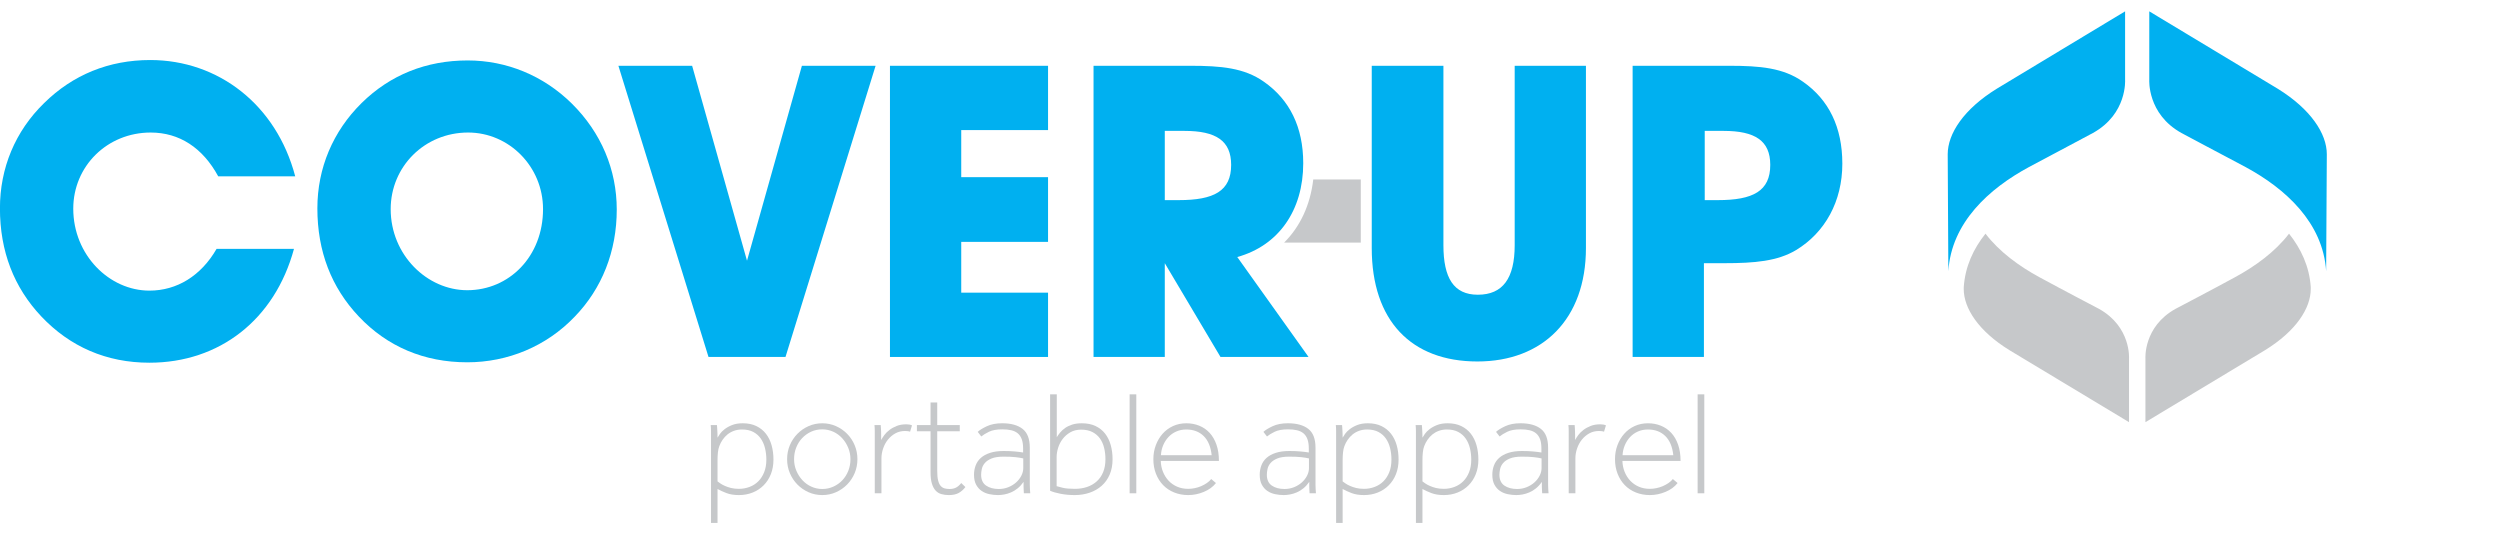 <?xml version="1.0" encoding="UTF-8" standalone="no"?>
<!-- Created with Inkscape (http://www.inkscape.org/) -->

<svg
   xmlns:dc="http://purl.org/dc/elements/1.1/"
   xmlns:cc="http://creativecommons.org/ns#"
   xmlns:rdf="http://www.w3.org/1999/02/22-rdf-syntax-ns#"
   xmlns:svg="http://www.w3.org/2000/svg"
   xmlns="http://www.w3.org/2000/svg"
   xmlns:sodipodi="http://sodipodi.sourceforge.net/DTD/sodipodi-0.dtd"
   xmlns:inkscape="http://www.inkscape.org/namespaces/inkscape"
   id="svg3004"
   version="1.1"
   inkscape:version="0.48.4 r9939"
   width="363.857"
   height="79.2"
   viewBox="0 0 390.779 80"
   enable-background="new 0 0 191.804 39.267"
   xml:space="preserve"
   sodipodi:docname="coverup.svg"
   inkscape:export-filename="/home/raffo/data/workspace/fwd.io/odl-hamburg/src/files/assets/img/bitmaps/coverup.png"
   inkscape:export-xdpi="5.7600002"
   inkscape:export-ydpi="5.7600002"><defs
     id="defs3008"><clipPath
       clipPathUnits="userSpaceOnUse"
       id="clipPath3018"><path
         d="m 0,1000 2500,0 L 2500,0 0,0 0,1000 z"
         id="path3020"
         inkscape:connector-curvature="0" /></clipPath></defs><sodipodi:namedview
     pagecolor="#ffffff"
     bordercolor="#666666"
     borderopacity="1"
     objecttolerance="10"
     gridtolerance="10"
     guidetolerance="10"
     inkscape:pageopacity="0"
     inkscape:pageshadow="2"
     inkscape:window-width="1600"
     inkscape:window-height="877"
     id="namedview3006"
     showgrid="false"
     inkscape:zoom="0.81408"
     inkscape:cx="69.064675"
     inkscape:cy="141.58438"
     inkscape:window-x="0"
     inkscape:window-y="23"
     inkscape:window-maximized="1"
     inkscape:current-layer="g3012"
     fit-margin-top="-0.8"
     fit-margin-left="0"
     fit-margin-right="0"
     fit-margin-bottom="0" /><g
     id="g3012"
     inkscape:groupmode="layer"
     inkscape:label="Coverup Logo"
     transform="matrix(1.25,0,0,-1.25,-178.506,344.338)"><g
       id="g3014"
       transform="matrix(0.13,0,0,0.13,124.233,184.525)"><g
         id="g3016"
         clip-path="url(#clipPath3018)"><g
           id="g3022"
           transform="translate(286.603,366.254)"><path
             d="m 0,0 c -41.36,0 -76.433,15.364 -104.021,44.516 -26.376,27.982 -39.777,62.659 -39.777,104.025 0,38.583 14.58,74.036 42.536,101.243 27.586,27.162 62.242,41.368 102.043,41.368 65.403,0 121.337,-42.945 139.465,-111.901 l -74.062,0 c -14.972,27.574 -37.424,42.159 -65,42.159 -41.76,0 -74.456,-32.298 -74.456,-73.268 0,-44.535 34.662,-78.803 73.272,-78.803 26.393,0 49.629,14.187 64.597,40.184 l 74.451,0 C 120.548,41.371 67.363,0 0,0"
             style="fill:#00b0f0;fill-opacity:1;fill-rule:nonzero;stroke:none"
             id="path3024"
             inkscape:connector-curvature="0" /></g><g
           id="g3026"
           transform="translate(592.32,435.989)"><path
             d="m 0,0 c 40.194,0 72.892,32.311 72.892,77.998 0,40.969 -32.698,73.679 -72.089,73.679 -41.767,0 -74.454,-32.71 -74.454,-73.679 C -73.651,33.877 -38.596,0 0,0 m -101.623,180.052 c 27.58,27.153 62.237,40.966 102.04,40.966 37.41,0 72.875,-14.578 100.061,-41.379 28.373,-27.962 43.329,-63.821 43.329,-102.033 0,-40.162 -14.179,-76.03 -40.585,-103.21 C 76.05,-53.967 39.015,-69.341 0,-69.341 c -41.355,0 -76.822,14.96 -104.392,44.126 -26.397,27.978 -39.784,62.659 -39.784,104.012 0,38.594 14.967,74.048 42.553,101.255"
             style="fill:#00b0f0;fill-opacity:1;fill-rule:nonzero;stroke:none"
             id="path3028"
             inkscape:connector-curvature="0" /></g><g
           id="g3030"
           transform="translate(824.384,371.783)"><path
             d="m 0,0 -86.67,280.08 70.927,0 52.781,-187.502 52.8,187.502 70.892,0 L 74.06,0 0,0 z"
             style="fill:#00b0f0;fill-opacity:1;fill-rule:nonzero;stroke:none"
             id="path3032"
             inkscape:connector-curvature="0" /></g><g
           id="g3034"
           transform="translate(998.929,371.783)"><path
             d="m 0,0 0,280.08 152.065,0 0,-61.839 -83.505,0 0,-45.29 83.505,0 0,-62.246 -83.505,0 0,-48.851 83.505,0 L 152.065,0 0,0 z"
             style="fill:#00b0f0;fill-opacity:1;fill-rule:nonzero;stroke:none"
             id="path3036"
             inkscape:connector-curvature="0" /></g><g
           id="g3038"
           transform="translate(1276.699,522.646)"><path
             d="m 0,0 c 33.875,0 50.43,8.687 50.43,33.894 0,23.256 -14.588,32.703 -44.916,32.703 l -18.922,0 L -13.408,0 0,0 z m -81.945,-150.863 0,280.09 92.968,0 c 29.554,0 52.006,-1.968 70.907,-15.361 24.818,-17.319 37.836,-43.729 37.836,-78.385 0,-45.304 -23.645,-79.197 -63.453,-90.219 l 68.564,-96.125 -84.701,0 -53.584,90.198 0,-90.198 -68.537,0 z"
             style="fill:#00b0f0;fill-opacity:1;fill-rule:nonzero;stroke:none"
             id="path3040"
             inkscape:connector-curvature="0" /></g><g
           id="g3042"
           transform="translate(1531.31,651.866)"><path
             d="m 0,0 0,-172.551 c 0,-31.502 9.836,-47.664 33.084,-47.664 24.037,0 35.471,15.765 35.471,47.664 l 0,172.551 68.537,0 0,-175.291 c 0,-68.568 -41.768,-109.135 -104.404,-109.135 -63.436,0 -101.629,38.995 -101.629,109.135 L -68.941,0 0,0 z"
             style="fill:#00b0f0;fill-opacity:1;fill-rule:nonzero;stroke:none"
             id="path3044"
             inkscape:connector-curvature="0" /></g><g
           id="g3046"
           transform="translate(1795.268,522.646)"><path
             d="m 0,0 c 33.882,0 50.438,8.687 50.438,33.894 0,23.256 -14.589,32.703 -44.919,32.703 l -18.118,0 L -12.599,0 0,0 z m -81.958,-150.863 0,280.09 92.989,0 c 29.554,0 52.005,-1.968 70.909,-15.361 24.834,-17.319 37.824,-43.729 37.824,-78.794 0,-36.245 -16.55,-66.179 -44.513,-83.132 C 57.515,-58.697 35.467,-60.665 6.31,-60.665 l -19.691,0 0,-90.198 -68.577,0 z"
             style="fill:#00b0f0;fill-opacity:1;fill-rule:nonzero;stroke:none"
             id="path3048"
             inkscape:connector-curvature="0" /></g><g
           id="g3050"
           transform="translate(2052.726,490.386)"><path
             d="m 0,0 c 13.387,-17.526 32.65,-31.443 51.884,-41.884 23.431,-12.752 53.108,-28.21 57.334,-30.465 30.954,-17.223 28.86,-47.696 28.86,-47.696 l 0,-61.273 -114.982,69.217 c -29.839,18.388 -44.014,40.335 -44.014,58.897 l 0.03,1.865 C -19.529,-31.513 -11.596,-14.553 0,0"
             style="fill:#c6c8ca;fill-opacity:1;fill-rule:nonzero;stroke:none"
             id="path3052"
             inkscape:connector-curvature="0" /></g><g
           id="g3054"
           transform="translate(2344.722,490.386)"><path
             d="m 0,0 c -13.408,-17.526 -32.693,-31.443 -51.943,-41.884 -23.387,-12.752 -53.08,-28.21 -57.27,-30.465 -31,-17.223 -28.912,-47.696 -28.912,-47.696 l 0,-61.273 114.99,69.217 c 29.879,18.388 44.026,40.335 44.026,58.897 l 0,1.865 C 19.547,-31.513 11.563,-14.553 0,0"
             style="fill:#c6c8ca;fill-opacity:1;fill-rule:nonzero;stroke:none"
             id="path3056"
             inkscape:connector-curvature="0" /></g><g
           id="g3058"
           transform="translate(2210.293,638.433)"><path
             d="m 0,0 c 0,0 -2.192,-32.802 30.903,-51.188 4.547,-2.534 36.155,-19.184 61.68,-32.768 38.316,-20.689 74.541,-53.406 77.551,-100.137 l 0.644,112.446 c 0,19.696 -15.341,43.361 -47.341,63.088 L 0,65.798 0,0 z"
             style="fill:#00b0f0;fill-opacity:1;fill-rule:nonzero;stroke:none"
             id="path3060"
             inkscape:connector-curvature="0" /></g><g
           id="g3062"
           transform="translate(2187.024,638.433)"><path
             d="m 0,0 c 0,0 2.289,-32.802 -30.908,-51.188 -4.539,-2.534 -36.151,-19.184 -61.538,-32.768 -38.372,-20.689 -74.632,-53.406 -77.568,-100.137 l -0.617,112.446 c 0,19.696 15.295,43.361 47.302,63.088 L 0,65.798 0,0 z"
             style="fill:#00b0f0;fill-opacity:1;fill-rule:nonzero;stroke:none"
             id="path3064"
             inkscape:connector-curvature="0" /></g><g
           id="g3066"
           transform="translate(833.065,252.074)"><path
             d="m 0,0 c 0.667,-0.483 1.564,-1.13 2.719,-1.943 1.132,-0.809 2.572,-1.583 4.28,-2.336 1.708,-0.786 3.682,-1.45 5.922,-2.027 2.236,-0.545 4.77,-0.845 7.626,-0.845 3.616,0 7.05,0.632 10.272,1.869 3.244,1.215 6.053,3.022 8.427,5.415 2.375,2.369 4.252,5.309 5.634,8.779 1.38,3.478 2.083,7.488 2.083,12.057 0,3.795 -0.441,7.467 -1.289,10.975 -0.857,3.519 -2.221,6.621 -4.085,9.287 -1.847,2.65 -4.248,4.784 -7.198,6.352 -2.946,1.568 -6.554,2.358 -10.849,2.358 -2.847,0 -5.439,-0.447 -7.774,-1.292 C 13.432,47.804 11.38,46.619 9.558,45.166 7.75,43.677 6.186,41.96 4.852,40.017 3.523,38.075 2.482,36.044 1.719,33.958 1.043,32.239 0.603,30.194 0.359,27.812 0.12,25.427 0,23.007 0,20.542 L 0,0 z m -6.273,40.388 0,4.624 0,3.426 c 0,0.987 -0.025,1.944 -0.076,2.848 -0.046,0.906 -0.118,1.882 -0.207,2.917 l 5.986,0 c 0.1,-1.035 0.159,-1.978 0.216,-2.77 0.047,-0.809 0.099,-1.64 0.139,-2.505 0.039,-0.854 0.095,-1.832 0.151,-2.913 C -0.023,44.921 0,43.607 0,42.068 c 0.482,0.881 1.244,2.056 2.295,3.593 1.028,1.51 2.537,3.029 4.488,4.552 1.948,1.511 4.345,2.858 7.203,3.99 2.854,1.141 6.285,1.723 10.272,1.723 5.031,0 9.428,-0.917 13.126,-2.716 3.722,-1.815 6.789,-4.282 9.219,-7.419 2.415,-3.138 4.221,-6.831 5.408,-11.052 1.198,-4.234 1.79,-8.834 1.79,-13.77 0,-5.138 -0.851,-9.811 -2.496,-13.995 C 49.644,2.8 47.31,-0.808 44.319,-3.788 c -3.01,-3.011 -6.518,-5.316 -10.561,-6.93 -4.052,-1.618 -8.449,-2.428 -13.211,-2.428 -4.661,0 -8.655,0.649 -11.978,1.929 C 5.241,-9.928 2.375,-8.616 0,-7.297 l 0,-32.667 -6.273,0 0,80.352 z"
             style="fill:#c6c8ca;fill-opacity:1;fill-rule:nonzero;stroke:none"
             id="path3068"
             inkscape:connector-curvature="0" /></g><g
           id="g3070"
           transform="translate(933.818,244.777)"><path
             d="m 0,0 c 3.791,0 7.36,0.778 10.701,2.297 3.321,1.503 6.203,3.551 8.627,6.124 2.422,2.582 4.323,5.595 5.707,9.063 1.378,3.466 2.066,7.214 2.066,11.202 0,3.801 -0.711,7.461 -2.139,10.922 -1.431,3.478 -3.34,6.538 -5.777,9.189 -2.428,2.687 -5.304,4.776 -8.636,6.304 C 7.221,56.605 3.704,57.366 0,57.366 c -3.91,0 -7.506,-0.761 -10.779,-2.265 -3.28,-1.528 -6.131,-3.584 -8.559,-6.147 -2.418,-2.57 -4.336,-5.597 -5.714,-9.073 -1.382,-3.464 -2.065,-7.187 -2.065,-11.195 0,-3.889 0.706,-7.541 2.133,-10.982 1.424,-3.435 3.356,-6.477 5.782,-9.137 2.429,-2.65 5.299,-4.767 8.633,-6.27 C -7.241,0.778 -3.717,0 0,0 m 0,-5.841 c -4.666,0 -9.048,0.9 -13.139,2.711 -4.09,1.805 -7.675,4.279 -10.766,7.41 -3.097,3.145 -5.524,6.812 -7.286,11.01 -1.767,4.166 -2.632,8.652 -2.632,13.396 0,4.761 0.865,9.222 2.632,13.416 1.762,4.199 4.189,7.848 7.286,10.986 3.091,3.137 6.676,5.612 10.766,7.417 4.091,1.801 8.473,2.712 13.139,2.712 4.659,0 9.026,-0.911 13.117,-2.712 4.101,-1.805 7.688,-4.28 10.777,-7.417 3.087,-3.138 5.52,-6.787 7.278,-10.986 1.753,-4.194 2.639,-8.655 2.639,-13.416 0,-4.744 -0.886,-9.23 -2.639,-13.396 C 29.414,11.092 26.981,7.425 23.894,4.28 20.805,1.149 17.218,-1.325 13.117,-3.13 9.026,-4.941 4.659,-5.841 0,-5.841"
             style="fill:#c6c8ca;fill-opacity:1;fill-rule:nonzero;stroke:none"
             id="path3072"
             inkscape:connector-curvature="0" /></g><g
           id="g3074"
           transform="translate(984.319,292.462)"><path
             d="m 0,0 0,4.624 0,3.419 c 0,0.994 -0.025,1.951 -0.073,2.859 -0.04,0.903 -0.112,1.881 -0.209,2.916 l 5.995,0 C 5.801,12.783 5.873,11.788 5.929,10.816 5.979,9.884 6.01,8.848 6.075,7.762 6.115,6.679 6.13,5.451 6.13,4.121 l 0,-4.688 c 0.775,1.411 1.789,2.996 3.065,4.773 1.298,1.748 2.937,3.389 4.933,4.9 1.998,1.532 4.326,2.806 6.99,3.867 2.656,1.05 5.752,1.569 9.28,1.569 2.089,0 3.896,-0.337 5.411,-1.003 L 33.958,7.416 C 33.292,7.687 32.503,7.869 31.605,7.966 30.707,8.074 29.862,8.104 29.109,8.104 25.684,8.104 22.597,7.359 19.83,5.838 17.074,4.318 14.7,2.314 12.687,-0.152 10.703,-2.622 9.149,-5.477 8.064,-8.646 6.974,-11.834 6.42,-15.049 6.42,-18.285 l 0,-33.525 -6.42,0 L 0,0 z"
             style="fill:#c6c8ca;fill-opacity:1;fill-rule:nonzero;stroke:none"
             id="path3076"
             inkscape:connector-curvature="0" /></g><g
           id="g3078"
           transform="translate(1037.975,300.301)"><path
             d="m 0,0 -13.127,0 0,5.979 13.127,0 0,21.707 6.418,0 0,-21.707 21.69,0 0,-5.979 -21.69,0 0,-37.965 c 0,-3.903 0.273,-7.014 0.854,-9.346 0.577,-2.329 1.401,-4.085 2.5,-5.279 1.091,-1.19 2.352,-1.979 3.778,-2.359 1.424,-0.368 2.989,-0.572 4.706,-0.572 2.384,0 4.421,0.444 6.146,1.291 1.707,0.852 3.429,2.331 5.128,4.436 l 4.003,-3.868 c -1.908,-2.47 -4.07,-4.365 -6.492,-5.706 -2.43,-1.348 -5.595,-2.005 -9.493,-2.005 -2.574,0 -4.95,0.31 -7.135,0.944 -2.187,0.599 -4.04,1.75 -5.566,3.414 -1.524,1.659 -2.703,3.895 -3.56,6.707 C 0.428,-47.514 0,-43.915 0,-39.532 L 0,0 z"
             style="fill:#c6c8ca;fill-opacity:1;fill-rule:nonzero;stroke:none"
             id="path3080"
             inkscape:connector-curvature="0" /></g><g
           id="g3082"
           transform="translate(1127.154,274.177)"><path
             d="m 0,0 c -1.999,0.485 -4.493,0.896 -7.492,1.225 -3,0.327 -6.83,0.49 -11.491,0.49 -4.847,0 -8.701,-0.606 -11.55,-1.786 -2.855,-1.176 -5.02,-2.659 -6.494,-4.421 -1.488,-1.766 -2.427,-3.659 -2.853,-5.706 -0.441,-2.045 -0.648,-3.868 -0.648,-5.488 0,-4.763 1.596,-8.235 4.782,-10.431 3.183,-2.174 7.253,-3.282 12.204,-3.282 3.228,0 6.274,0.574 9.132,1.714 2.855,1.144 5.341,2.664 7.495,4.57 2.135,1.906 3.82,4.077 5.06,6.492 1.238,2.432 1.855,4.872 1.855,7.34 L 0,0 z m 0.572,-33.524 c -0.097,0.856 -0.147,1.799 -0.147,2.856 -0.089,0.931 -0.134,2.083 -0.134,3.414 l 0,4.696 c -1.716,-2.463 -3.604,-4.533 -5.644,-6.191 -2.044,-1.669 -4.184,-2.976 -6.424,-3.919 -2.233,-0.966 -4.425,-1.618 -6.564,-2.007 -2.133,-0.371 -4.111,-0.574 -5.923,-0.574 -2.752,0 -5.512,0.293 -8.264,0.87 -2.772,0.579 -5.242,1.574 -7.42,3.057 -2.203,1.482 -3.976,3.473 -5.366,6.006 -1.37,2.518 -2.066,5.715 -2.066,9.63 0,3.139 0.531,6.104 1.582,8.92 1.049,2.806 2.711,5.226 4.988,7.274 2.278,2.039 5.23,3.648 8.845,4.845 3.615,1.179 7.99,1.794 13.127,1.794 3.996,0 7.558,-0.14 10.711,-0.443 3.136,-0.281 5.793,-0.605 7.985,-0.995 l 0,3.707 c 0,3.614 -0.418,6.614 -1.283,8.988 -0.864,2.379 -2.153,4.291 -3.853,5.729 -1.721,1.418 -3.813,2.414 -6.277,2.979 -2.469,0.578 -5.328,0.855 -8.567,0.855 -5.418,0 -9.736,-0.779 -12.917,-2.337 -3.17,-1.57 -5.626,-3.091 -7.343,-4.518 l -3.419,4.439 c 1.796,1.715 4.725,3.505 8.768,5.418 4.043,1.902 8.974,2.854 14.774,2.854 8.466,0 15.003,-1.813 19.616,-5.427 4.606,-3.607 6.927,-9.595 6.927,-17.984 l 0,-30.249 0,-5.345 c 0,-1.672 0.042,-3.109 0.138,-4.343 0.078,-1.534 0.193,-2.858 0.286,-3.999 l -6.136,0 z"
             style="fill:#c6c8ca;fill-opacity:1;fill-rule:nonzero;stroke:none"
             id="path3084"
             inkscape:connector-curvature="0" /></g><g
           id="g3086"
           transform="translate(1159.259,247.494)"><path
             d="m 0,0 c 1.146,-0.37 3.122,-0.904 5.921,-1.562 2.799,-0.676 6.677,-1.003 11.636,-1.003 4.181,0 8.064,0.589 11.634,1.781 3.573,1.184 6.666,2.986 9.336,5.367 2.671,2.356 4.741,5.342 6.207,8.916 1.475,3.56 2.211,7.724 2.211,12.473 0,3.799 -0.425,7.45 -1.282,10.915 -0.85,3.479 -2.214,6.502 -4.058,9.072 -1.863,2.558 -4.271,4.609 -7.209,6.125 -2.958,1.513 -6.56,2.292 -10.845,2.292 -3.998,0 -7.48,-0.873 -10.425,-2.572 C 10.182,50.086 7.726,47.949 5.784,45.379 3.826,42.807 2.379,39.97 1.426,36.887 0.473,33.789 0,30.873 0,28.107 L 0,0 z m -6.284,88.329 6.426,0 0,-41.233 c 0.86,1.421 1.936,2.915 3.214,4.483 1.29,1.57 2.877,3.032 4.773,4.367 1.902,1.328 4.174,2.414 6.778,3.279 2.617,0.855 5.746,1.272 9.358,1.272 5.037,0 9.408,-0.873 13.119,-2.63 3.708,-1.749 6.789,-4.2 9.213,-7.28 2.414,-3.101 4.232,-6.755 5.415,-10.98 1.186,-4.232 1.79,-8.82 1.79,-13.766 0,-5.514 -0.933,-10.436 -2.787,-14.719 C 49.163,6.852 46.597,3.268 43.313,0.368 40.031,-2.55 36.17,-4.766 31.749,-6.277 c -4.43,-1.517 -9.2,-2.287 -14.338,-2.287 -4.766,0 -9.25,0.399 -13.49,1.216 -4.225,0.815 -7.63,1.783 -10.205,2.933 l 0,92.744 z"
             style="fill:#c6c8ca;fill-opacity:1;fill-rule:nonzero;stroke:none"
             id="path3088"
             inkscape:connector-curvature="0" /></g><path
           d="m 1229.467,335.823 6.42,0 0,-95.174 -6.42,0 0,95.174 z"
           style="fill:#c6c8ca;fill-opacity:1;fill-rule:nonzero;stroke:none"
           id="path3090"
           inkscape:connector-curvature="0" /><g
           id="g3092"
           transform="translate(1308.385,277.317)"><path
             d="m 0,0 c -0.867,8.085 -3.433,14.23 -7.701,18.408 -4.287,4.188 -9.862,6.282 -16.709,6.282 -3.523,0 -6.722,-0.642 -9.627,-1.93 -2.904,-1.27 -5.408,-3.052 -7.488,-5.275 -2.106,-2.233 -3.786,-4.844 -5.069,-7.855 C -47.88,6.646 -48.609,3.435 -48.798,0 L 0,0 z M 4.134,-26.811 C 1.266,-30.436 -2.6,-33.273 -7.5,-35.308 c -4.905,-2.051 -9.91,-3.08 -15.064,-3.08 -4.848,0 -9.338,0.847 -13.481,2.505 -4.121,1.661 -7.679,4.012 -10.623,7.063 -2.951,3.025 -5.264,6.678 -6.916,10.922 -1.669,4.217 -2.495,8.907 -2.495,14.044 0,4.759 0.778,9.224 2.349,13.411 1.574,4.197 3.724,7.858 6.484,10.985 2.769,3.138 6.092,5.613 9.998,7.425 3.898,1.803 8.178,2.707 12.838,2.707 4.469,0 8.64,-0.77 12.478,-2.342 3.874,-1.573 7.188,-3.869 10.006,-6.917 C 0.877,18.364 3.051,14.583 4.623,10.067 6.193,5.545 6.982,0.339 6.982,-5.554 l -55.936,0 c 0.098,-3.707 0.8,-7.218 2.143,-10.511 1.332,-3.278 3.143,-6.121 5.423,-8.552 2.281,-2.424 5.011,-4.321 8.192,-5.702 3.195,-1.381 6.731,-2.07 10.632,-2.07 2.015,0 4.085,0.212 6.22,0.649 2.142,0.416 4.211,1.066 6.2,1.917 2,0.868 3.839,1.863 5.505,3.012 1.657,1.119 3.061,2.415 4.205,3.839 l 4.568,-3.839 z"
             style="fill:#c6c8ca;fill-opacity:1;fill-rule:nonzero;stroke:none"
             id="path3094"
             inkscape:connector-curvature="0" /></g><g
           id="g3096"
           transform="translate(1401.98,274.177)"><path
             d="m 0,0 c -2,0.485 -4.498,0.896 -7.489,1.225 -2.999,0.327 -6.831,0.49 -11.498,0.49 -4.841,0 -8.689,-0.606 -11.556,-1.786 -2.84,-1.176 -5.014,-2.659 -6.482,-4.421 -1.477,-1.766 -2.425,-3.659 -2.857,-5.706 -0.427,-2.045 -0.634,-3.868 -0.634,-5.488 0,-4.763 1.586,-8.235 4.777,-10.431 3.184,-2.174 7.251,-3.282 12.195,-3.282 3.233,0 6.278,0.574 9.136,1.714 2.865,1.144 5.35,2.664 7.488,4.57 2.133,1.906 3.825,4.077 5.072,6.492 1.227,2.432 1.848,4.872 1.848,7.34 L 0,0 z m 0.572,-33.524 c -0.095,0.856 -0.142,1.799 -0.142,2.856 -0.096,0.931 -0.137,2.083 -0.137,3.414 l 0,4.696 c -1.725,-2.463 -3.594,-4.533 -5.641,-6.191 -2.045,-1.669 -4.179,-2.976 -6.418,-3.919 -2.242,-0.966 -4.428,-1.618 -6.574,-2.007 -2.142,-0.371 -4.113,-0.574 -5.928,-0.574 -2.736,0 -5.511,0.293 -8.265,0.87 -2.766,0.579 -5.238,1.574 -7.422,3.057 -2.181,1.482 -3.972,3.473 -5.351,6.006 -1.382,2.518 -2.061,5.715 -2.061,9.63 0,3.139 0.519,6.104 1.578,8.92 1.029,2.806 2.697,5.226 4.975,7.274 2.288,2.039 5.24,3.648 8.851,4.845 3.627,1.179 7.998,1.794 13.126,1.794 3.987,0 7.558,-0.14 10.706,-0.443 3.137,-0.281 5.799,-0.605 7.984,-0.995 l 0,3.707 c 0,3.614 -0.433,6.614 -1.285,8.988 -0.848,2.379 -2.147,4.291 -3.846,5.729 -1.706,1.418 -3.808,2.414 -6.265,2.979 -2.503,0.578 -5.334,0.855 -8.576,0.855 -5.416,0 -9.725,-0.779 -12.909,-2.337 -3.206,-1.57 -5.642,-3.091 -7.35,-4.518 l -3.435,4.439 c 1.815,1.715 4.741,3.505 8.785,5.418 4.038,1.902 8.962,2.854 14.762,2.854 8.468,0 15.008,-1.813 19.629,-5.427 4.623,-3.607 6.922,-9.595 6.922,-17.984 l 0,-30.249 0,-5.345 c 0,-1.672 0.051,-3.109 0.139,-4.343 0.096,-1.534 0.193,-2.858 0.279,-3.999 l -6.131,0 z"
             style="fill:#c6c8ca;fill-opacity:1;fill-rule:nonzero;stroke:none"
             id="path3098"
             inkscape:connector-curvature="0" /></g><g
           id="g3100"
           transform="translate(1434.369,252.074)"><path
             d="m 0,0 c 0.666,-0.483 1.584,-1.13 2.713,-1.943 1.139,-0.809 2.573,-1.583 4.283,-2.336 1.709,-0.786 3.686,-1.45 5.916,-2.027 2.238,-0.545 4.781,-0.845 7.647,-0.845 3.609,0 7.027,0.632 10.26,1.869 3.242,1.215 6.06,3.022 8.436,5.415 2.374,2.369 4.244,5.309 5.631,8.779 1.38,3.478 2.056,7.488 2.056,12.057 0,3.795 -0.411,7.467 -1.278,10.975 -0.859,3.519 -2.206,6.621 -4.059,9.287 -1.853,2.65 -4.269,4.784 -7.206,6.352 -2.95,1.568 -6.573,2.358 -10.856,2.358 -2.849,0 -5.447,-0.447 -7.773,-1.292 C 13.443,47.804 11.372,46.619 9.559,45.166 7.76,43.677 6.188,41.96 4.855,40.017 3.516,38.075 2.472,36.044 1.707,33.958 1.043,32.239 0.604,30.194 0.361,27.812 0.129,25.427 0,23.007 0,20.542 L 0,0 z m -6.283,40.388 0,4.624 0,3.426 c 0,0.987 -0.006,1.944 -0.063,2.848 -0.047,0.906 -0.123,1.882 -0.207,2.917 l 5.991,0 c 0.093,-1.035 0.162,-1.978 0.217,-2.77 0.042,-0.809 0.085,-1.64 0.13,-2.505 0.05,-0.854 0.098,-1.832 0.151,-2.913 C -0.022,44.921 0,43.607 0,42.068 c 0.473,0.881 1.238,2.056 2.286,3.593 1.05,1.51 2.536,3.029 4.494,4.552 1.945,1.511 4.343,2.858 7.202,3.99 2.862,1.141 6.286,1.723 10.282,1.723 5.043,0 9.424,-0.917 13.121,-2.716 3.715,-1.815 6.779,-4.282 9.193,-7.419 2.44,-3.138 4.247,-6.831 5.437,-11.052 1.194,-4.234 1.786,-8.834 1.786,-13.77 0,-5.138 -0.832,-9.811 -2.501,-13.995 -1.662,-4.174 -3.998,-7.782 -6.991,-10.762 -2.995,-3.011 -6.514,-5.316 -10.561,-6.93 -4.032,-1.618 -8.439,-2.428 -13.189,-2.428 -4.668,0 -8.666,0.649 -12.002,1.929 C 5.242,-9.928 2.383,-8.616 0,-7.297 l 0,-32.667 -6.283,0 0,80.352 z"
             style="fill:#c6c8ca;fill-opacity:1;fill-rule:nonzero;stroke:none"
             id="path3102"
             inkscape:connector-curvature="0" /></g><g
           id="g3104"
           transform="translate(1511.144,252.074)"><path
             d="M 0,0 C 0.666,-0.483 1.564,-1.13 2.72,-1.943 3.842,-2.752 5.285,-3.526 7,-4.279 c 1.707,-0.786 3.666,-1.45 5.906,-2.027 2.246,-0.545 4.791,-0.845 7.642,-0.845 3.624,0 7.04,0.632 10.275,1.869 3.234,1.215 6.031,3.022 8.413,5.415 2.388,2.369 4.261,5.309 5.635,8.779 1.379,3.478 2.068,7.488 2.068,12.057 0,3.795 -0.431,7.467 -1.275,10.975 -0.867,3.519 -2.214,6.621 -4.076,9.287 -1.846,2.65 -4.252,4.784 -7.192,6.352 -2.965,1.568 -6.573,2.358 -10.853,2.358 -2.845,0 -5.457,-0.447 -7.777,-1.292 C 13.438,47.804 11.361,46.619 9.557,45.166 7.755,43.677 6.181,41.96 4.857,40.017 3.523,38.075 2.48,36.044 1.703,33.958 1.045,32.239 0.588,30.194 0.354,27.812 0.111,25.427 0,23.007 0,20.542 L 0,0 z m -6.275,40.388 0,4.624 0,3.426 c 0,0.987 -0.039,1.944 -0.08,2.848 -0.055,0.906 -0.113,1.882 -0.215,2.917 l 5.992,0 c 0.098,-1.035 0.176,-1.978 0.221,-2.77 0.044,-0.809 0.093,-1.64 0.134,-2.505 0.047,-0.854 0.094,-1.832 0.149,-2.913 C -0.023,44.921 0,43.607 0,42.068 c 0.469,0.881 1.234,2.056 2.279,3.593 1.043,1.51 2.537,3.029 4.502,4.552 1.94,1.511 4.34,2.858 7.199,3.99 2.844,1.141 6.281,1.723 10.278,1.723 5.024,0 9.419,-0.917 13.127,-2.716 3.71,-1.815 6.787,-4.282 9.205,-7.419 2.423,-3.138 4.227,-6.831 5.42,-11.052 1.18,-4.234 1.785,-8.834 1.785,-13.77 0,-5.138 -0.834,-9.811 -2.497,-13.995 C 49.633,2.8 47.3,-0.808 44.311,-3.788 c -3,-3.011 -6.526,-5.316 -10.569,-6.93 -4.046,-1.618 -8.424,-2.428 -13.194,-2.428 -4.676,0 -8.665,0.649 -11.987,1.929 C 5.217,-9.928 2.365,-8.616 0,-7.297 l 0,-32.667 -6.275,0 0,80.352 z"
             style="fill:#c6c8ca;fill-opacity:1;fill-rule:nonzero;stroke:none"
             id="path3106"
             inkscape:connector-curvature="0" /></g><g
           id="g3108"
           transform="translate(1625.726,274.177)"><path
             d="m 0,0 c -2.003,0.485 -4.518,0.896 -7.502,1.225 -2.99,0.327 -6.826,0.49 -11.51,0.49 -4.818,0 -8.676,-0.606 -11.519,-1.786 -2.856,-1.176 -5.03,-2.659 -6.495,-4.421 -1.482,-1.766 -2.435,-3.659 -2.862,-5.706 -0.412,-2.045 -0.657,-3.868 -0.657,-5.488 0,-4.763 1.613,-8.235 4.783,-10.431 3.192,-2.174 7.258,-3.282 12.215,-3.282 3.223,0 6.266,0.574 9.131,1.714 2.855,1.144 5.352,2.664 7.492,4.57 2.152,1.906 3.82,4.077 5.05,6.492 1.24,2.432 1.874,4.872 1.874,7.34 L 0,0 z m 0.572,-33.524 c -0.104,0.856 -0.154,1.799 -0.154,2.856 -0.087,0.931 -0.144,2.083 -0.144,3.414 l 0,4.696 c -1.7,-2.463 -3.588,-4.533 -5.626,-6.191 -2.054,-1.669 -4.193,-2.976 -6.433,-3.919 -2.235,-0.966 -4.421,-1.618 -6.551,-2.007 -2.139,-0.371 -4.115,-0.574 -5.926,-0.574 -2.76,0 -5.514,0.293 -8.281,0.87 -2.762,0.579 -5.231,1.574 -7.412,3.057 -2.193,1.482 -3.967,3.473 -5.356,6.006 -1.373,2.518 -2.068,5.715 -2.068,9.63 0,3.139 0.514,6.104 1.572,8.92 1.04,2.806 2.703,5.226 4.985,7.274 2.297,2.039 5.24,3.648 8.849,4.845 3.616,1.179 8.001,1.794 13.119,1.794 4.002,0 7.575,-0.14 10.719,-0.443 3.129,-0.281 5.801,-0.605 7.977,-0.995 l 0,3.707 c 0,3.614 -0.41,6.614 -1.268,8.988 -0.867,2.379 -2.158,4.291 -3.868,5.729 -1.719,1.418 -3.797,2.414 -6.267,2.979 -2.474,0.578 -5.326,0.855 -8.555,0.855 -5.433,0 -9.734,-0.779 -12.925,-2.337 -3.195,-1.57 -5.623,-3.091 -7.342,-4.518 l -3.42,4.439 c 1.791,1.715 4.733,3.505 8.772,5.418 4.031,1.902 8.944,2.854 14.763,2.854 8.467,0 15,-1.813 19.62,-5.427 4.605,-3.607 6.916,-9.595 6.916,-17.984 l 0,-30.249 0,-5.345 c 0,-1.672 0.049,-3.109 0.144,-4.343 0.098,-1.534 0.187,-2.858 0.283,-3.999 l -6.123,0 z"
             style="fill:#c6c8ca;fill-opacity:1;fill-rule:nonzero;stroke:none"
             id="path3110"
             inkscape:connector-curvature="0" /></g><g
           id="g3112"
           transform="translate(1651.827,292.462)"><path
             d="m 0,0 0,4.624 0,3.419 c 0,0.994 -0.021,1.951 -0.064,2.859 -0.046,0.903 -0.125,1.881 -0.223,2.916 l 6.01,0 C 5.806,12.783 5.876,11.788 5.93,10.816 5.971,9.884 6.021,8.848 6.063,7.762 6.118,6.679 6.146,5.451 6.146,4.121 l 0,-4.688 c 0.75,1.411 1.784,2.996 3.059,4.773 1.305,1.748 2.938,3.389 4.928,4.9 1.996,1.532 4.332,2.806 7.004,3.867 2.666,1.05 5.748,1.569 9.259,1.569 2.104,0 3.895,-0.337 5.424,-1.003 L 33.975,7.416 c -0.669,0.271 -1.461,0.453 -2.368,0.55 -0.904,0.108 -1.732,0.138 -2.486,0.138 -3.425,0 -6.514,-0.745 -9.284,-2.266 -2.751,-1.52 -5.136,-3.524 -7.126,-5.99 -1.997,-2.47 -3.547,-5.325 -4.634,-8.494 -1.102,-3.188 -1.649,-6.403 -1.649,-9.639 l 0,-33.525 L 0,-51.81 0,0 z"
             style="fill:#c6c8ca;fill-opacity:1;fill-rule:nonzero;stroke:none"
             id="path3114"
             inkscape:connector-curvature="0" /></g><g
           id="g3116"
           transform="translate(1752.436,277.317)"><path
             d="m 0,0 c -0.864,8.085 -3.427,14.23 -7.707,18.408 -4.279,4.188 -9.849,6.282 -16.692,6.282 -3.528,0 -6.745,-0.642 -9.64,-1.93 -2.896,-1.27 -5.392,-3.052 -7.491,-5.275 -2.09,-2.233 -3.783,-4.844 -5.067,-7.855 C -47.882,6.646 -48.621,3.435 -48.803,0 L 0,0 z m 4.13,-26.811 c -2.848,-3.625 -6.723,-6.462 -11.624,-8.497 -4.911,-2.051 -9.913,-3.08 -15.052,-3.08 -4.853,0 -9.353,0.847 -13.5,2.505 -4.111,1.661 -7.687,4.012 -10.614,7.063 -2.952,3.025 -5.264,6.678 -6.925,10.922 -1.652,4.217 -2.486,8.907 -2.486,14.044 0,4.759 0.765,9.224 2.342,13.411 1.571,4.197 3.724,7.858 6.503,10.985 2.741,3.138 6.079,5.613 9.967,7.425 3.911,1.803 8.181,2.707 12.86,2.707 4.466,0 8.632,-0.77 12.484,-2.342 3.84,-1.573 7.174,-3.869 9.986,-6.917 C 0.866,18.364 3.055,14.583 4.632,10.067 6.191,5.545 6.989,0.339 6.989,-5.554 l -55.939,0 c 0.097,-3.707 0.804,-7.218 2.137,-10.511 1.332,-3.278 3.135,-6.121 5.433,-8.552 2.295,-2.424 5.016,-4.321 8.199,-5.702 3.189,-1.381 6.735,-2.07 10.635,-2.07 2.002,0 4.074,0.212 6.201,0.649 2.142,0.416 4.213,1.066 6.209,1.917 1.99,0.868 3.804,1.863 5.499,3.012 1.667,1.119 3.061,2.415 4.211,3.839 l 4.556,-3.839 z"
             style="fill:#c6c8ca;fill-opacity:1;fill-rule:nonzero;stroke:none"
             id="path3118"
             inkscape:connector-curvature="0" /></g><path
           d="m 1775.835,335.823 6.426,0 0,-95.174 -6.426,0 0,95.174 z"
           style="fill:#c6c8ca;fill-opacity:1;fill-rule:nonzero;stroke:none"
           id="path3120"
           inkscape:connector-curvature="0" /><g
           id="g3122"
           transform="translate(1451.819,542.527)"><path
             d="m 0,0 -45.71,0 c -2.871,-24.633 -12.631,-45.425 -28.043,-60.745 L 0,-60.745 0,0 z"
             style="fill:#c6c8ca;fill-opacity:1;fill-rule:nonzero;stroke:none"
             id="path3124"
             inkscape:connector-curvature="0" /></g></g></g></g></svg>